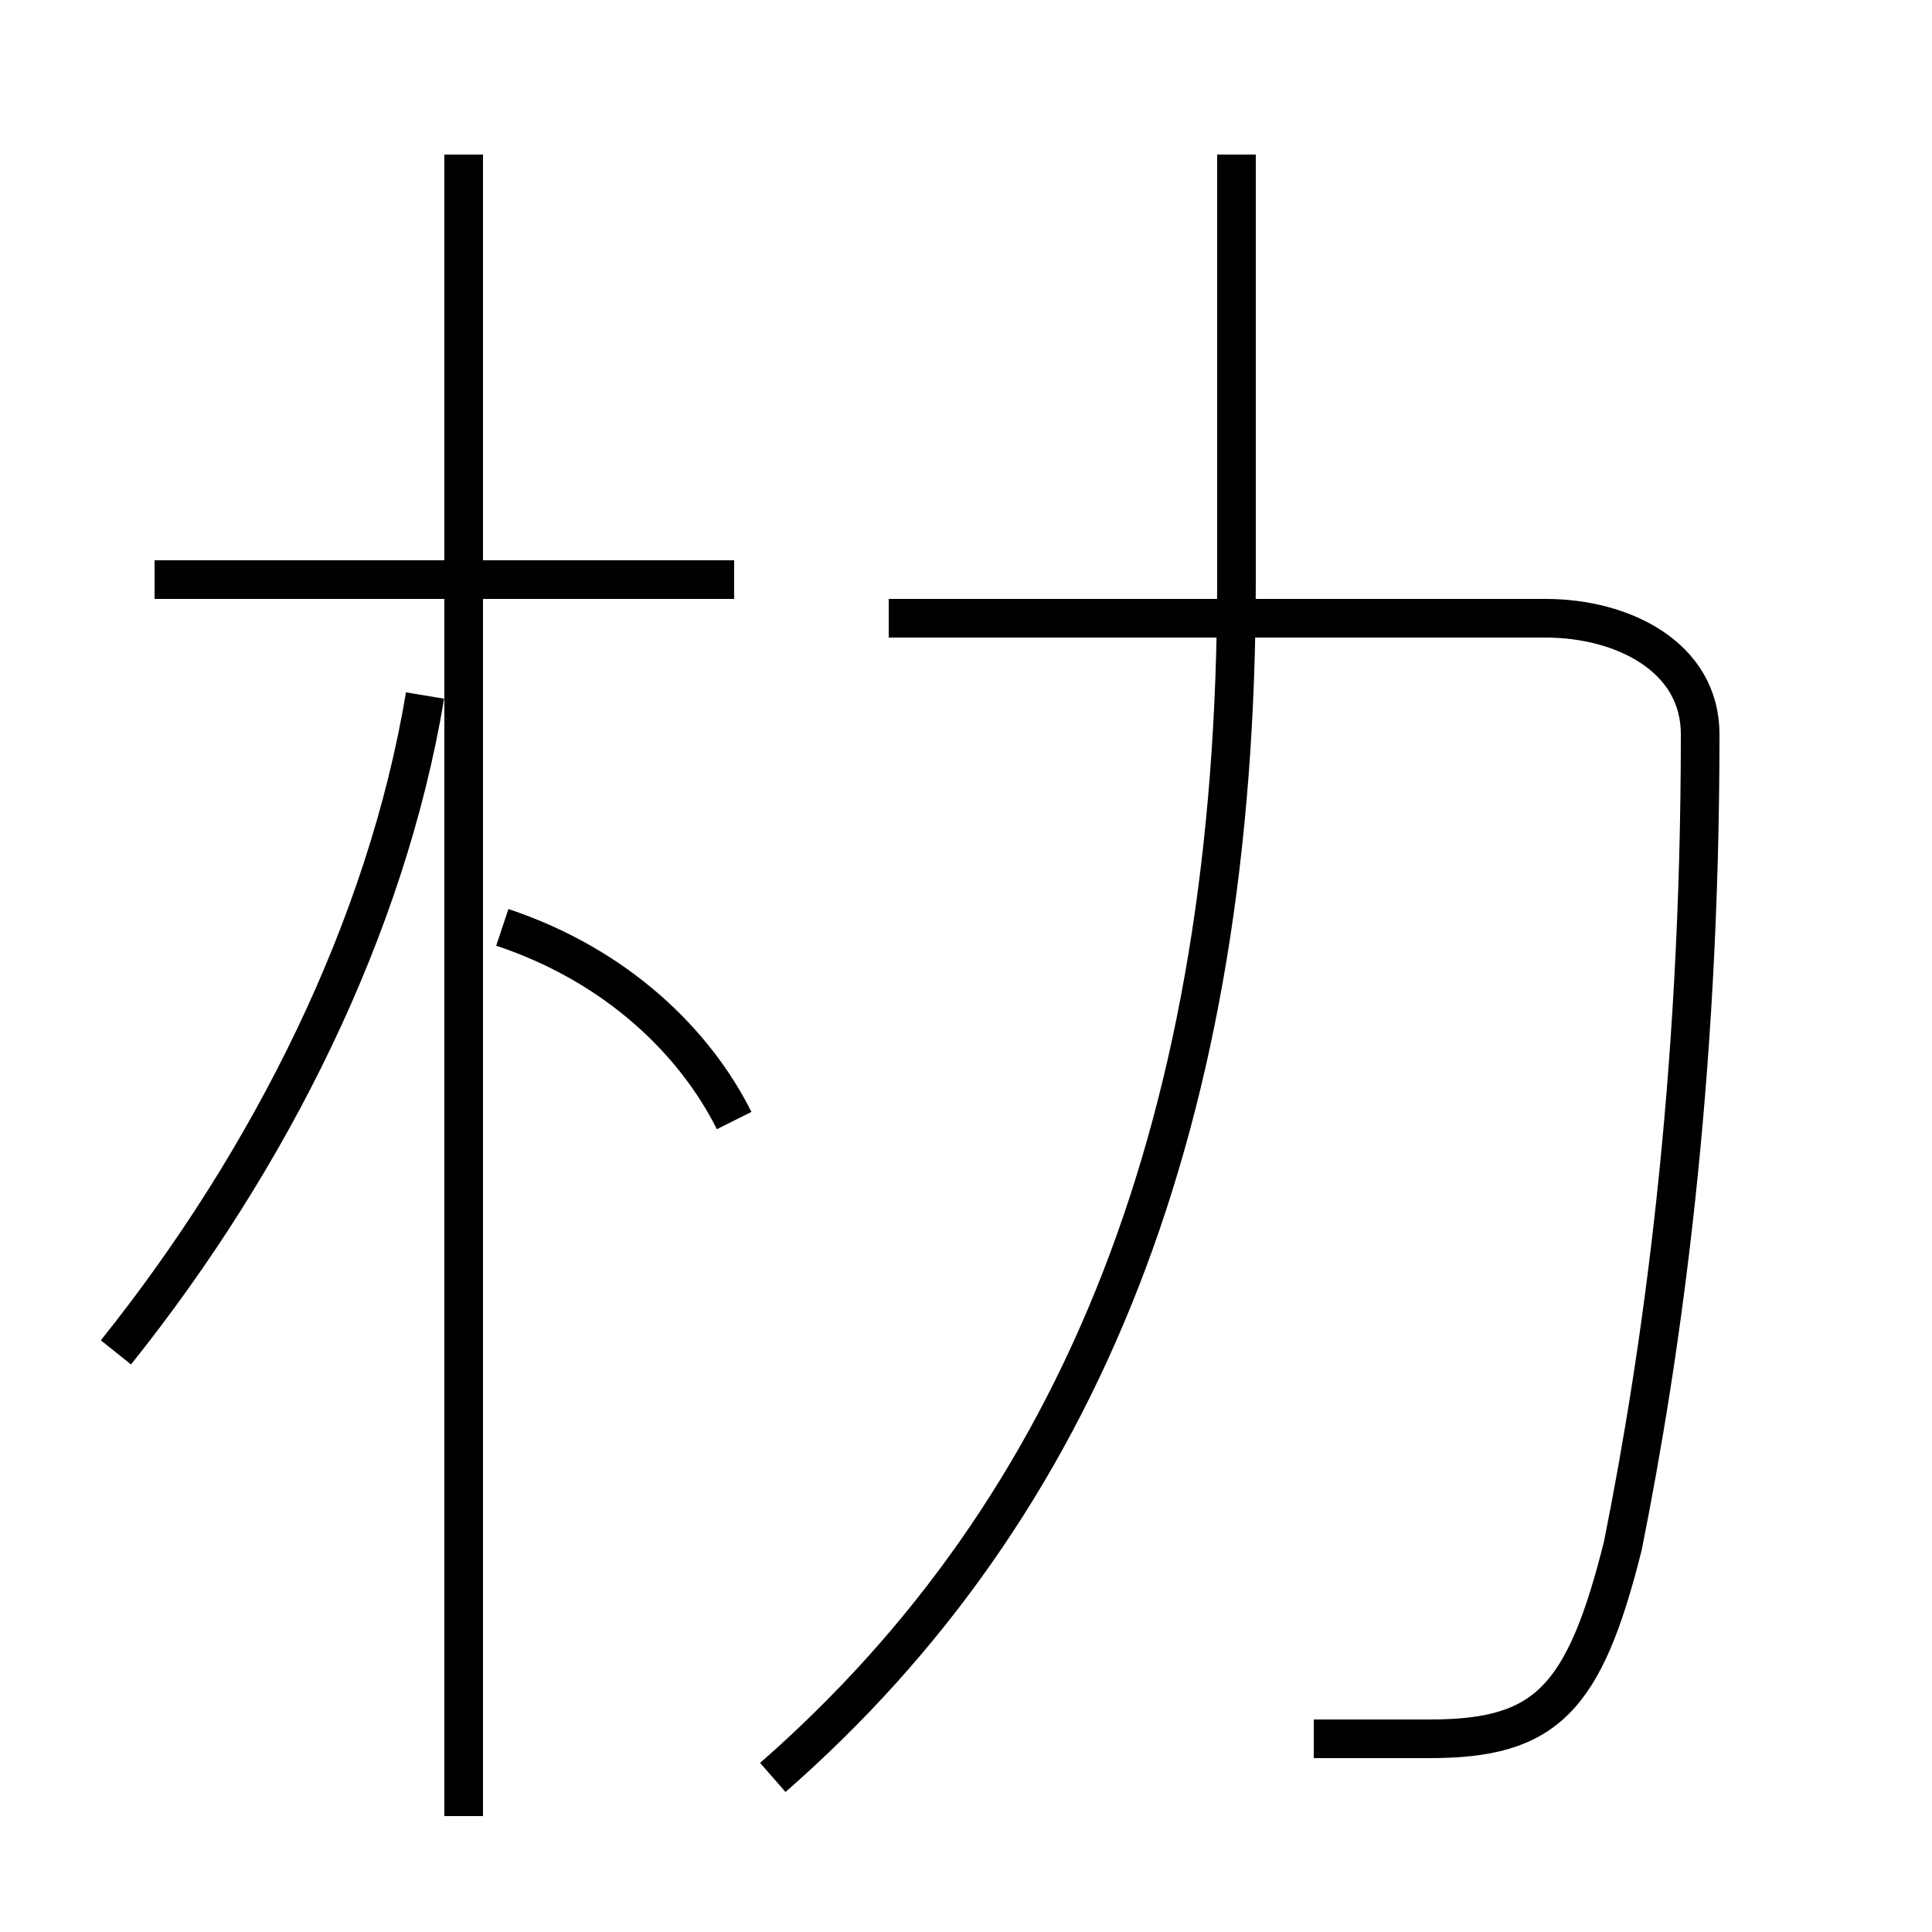 <?xml version='1.0' encoding='utf8'?>
<svg viewBox="0.0 -6.0 50.0 50.0" version="1.1" xmlns="http://www.w3.org/2000/svg">
<rect x="0.0" y="-6.0" width="50.0" height="50.0" fill="#808080" stroke="none"/>
<rect x="-1000" y="-1000" width="2000" height="2000" stroke="white" fill="white"/>
<g style="fill:white;stroke:#000000;  stroke-width:1">
<path d="M 34 1 C 35 1 36 1 37 1 C 40 1 41 0 42 -4 C 43 -9 44 -16 44 -25 C 44 -27 42 -28 40 -28 L 23 -28 M 3 -9 C 7 -14 10 -20 11 -26 M 19 -15 C 18 -17 16 -19 13 -20 M 19 -29 L 4 -29 M 20 2 C 28 -5 32 -15 32 -29 L 32 -40 M 12 3 L 12 -40" transform="translate(0.0 38.0)" />
</g>
</svg>